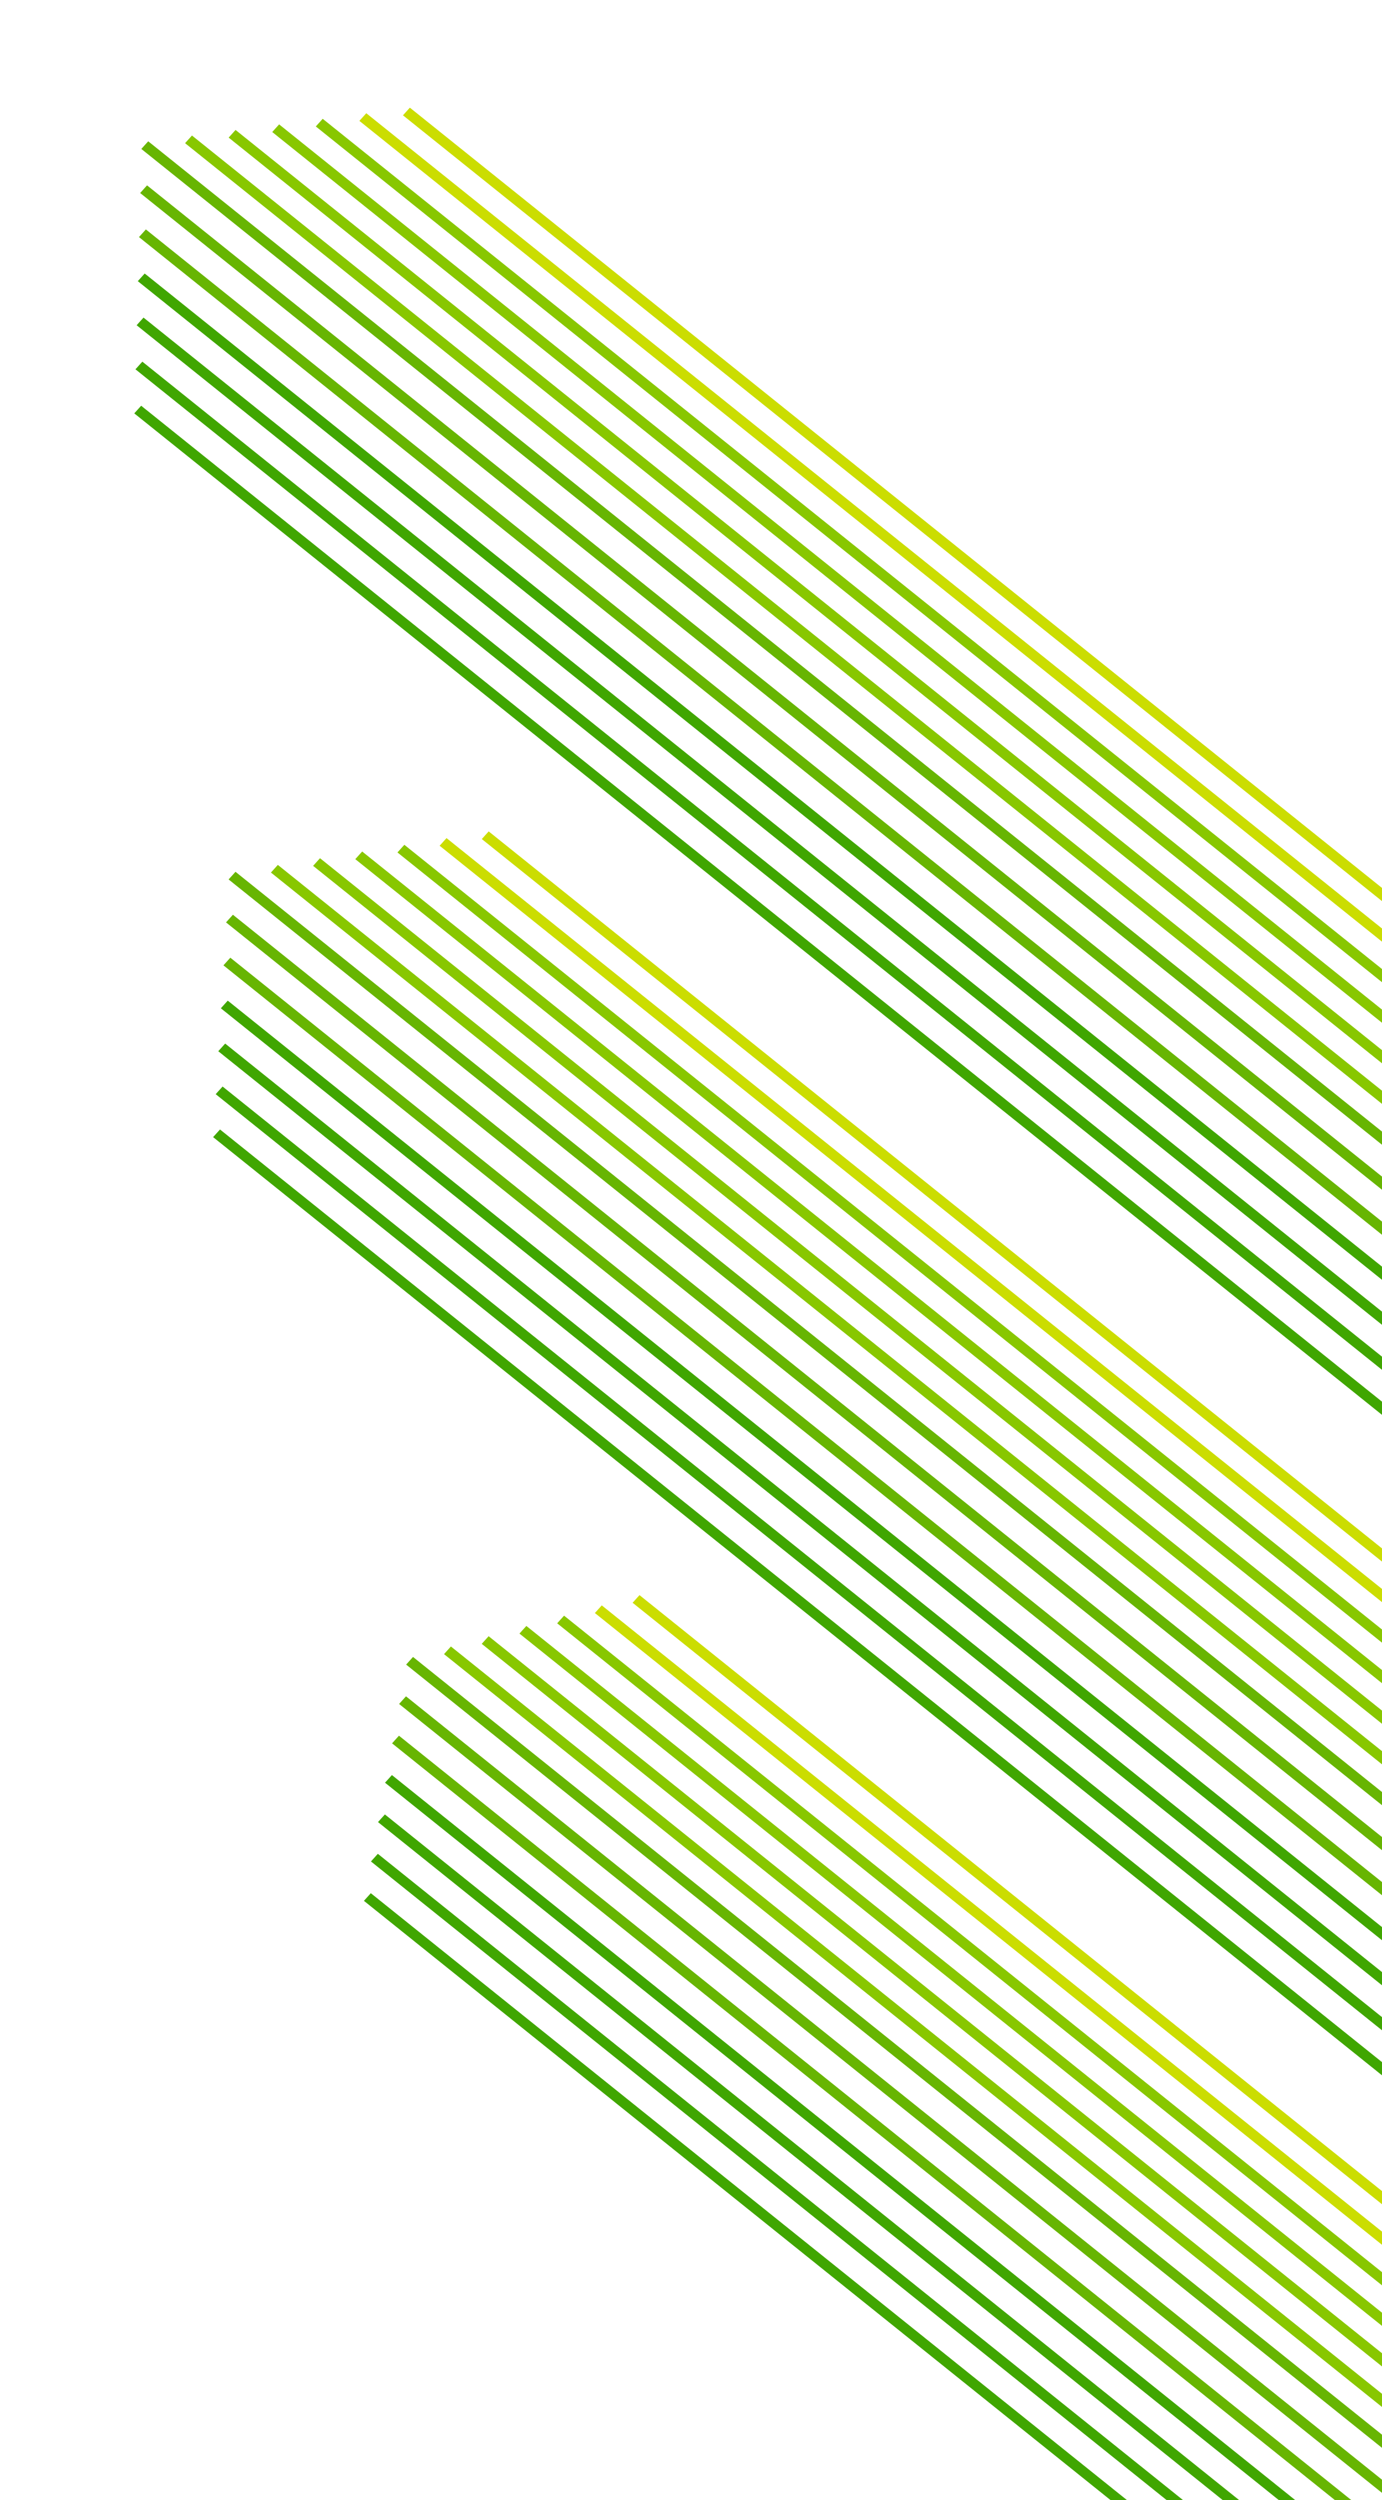 <svg width="403" height="729" viewBox="0 0 403 729" fill="none" xmlns="http://www.w3.org/2000/svg">
<line y1="-1.5" x2="351.905" y2="-1.5" transform="matrix(0.78 0.626 -0.67 0.743 106.121 554.242)" stroke="#40A601" stroke-width="3"/>
<line y1="-1.5" x2="358.079" y2="-1.5" transform="matrix(0.78 0.626 -0.67 0.743 108.172 542.762)" stroke="#40A601" stroke-width="3"/>
<line y1="-1.5" x2="364.253" y2="-1.5" transform="matrix(0.78 0.626 -0.67 0.743 110.224 531.281)" stroke="#40A601" stroke-width="3"/>
<line y1="-1.5" x2="370.427" y2="-1.5" transform="matrix(0.78 0.626 -0.67 0.743 112.275 519.801)" stroke="#40A601" stroke-width="3"/>
<line y1="-1.5" x2="376.6" y2="-1.5" transform="matrix(0.78 0.626 -0.67 0.743 114.328 508.32)" stroke="#67B502" stroke-width="3"/>
<line y1="-1.5" x2="382.774" y2="-1.5" transform="matrix(0.78 0.626 -0.67 0.743 116.379 496.839)" stroke="#67B502" stroke-width="3"/>
<line y1="-1.5" x2="388.948" y2="-1.5" transform="matrix(0.78 0.626 -0.67 0.743 118.43 485.359)" stroke="#67B502" stroke-width="3"/>
<line y1="-1.5" x2="351.905" y2="-1.5" transform="matrix(0.78 0.626 0.67 -0.743 186.482 465.103)" stroke="#CBDD01" stroke-width="3"/>
<line y1="-1.5" x2="358.079" y2="-1.5" transform="matrix(0.78 0.626 0.67 -0.743 175.483 468.098)" stroke="#CBDD01" stroke-width="3"/>
<line y1="-1.5" x2="364.253" y2="-1.5" transform="matrix(0.78 0.626 0.67 -0.743 164.485 471.093)" stroke="#88C700" stroke-width="3"/>
<line y1="-1.5" x2="370.427" y2="-1.5" transform="matrix(0.78 0.626 0.67 -0.743 153.487 474.088)" stroke="#88C700" stroke-width="3"/>
<line y1="-1.5" x2="376.6" y2="-1.5" transform="matrix(0.78 0.626 0.67 -0.743 142.488 477.083)" stroke="#88C700" stroke-width="3"/>
<line y1="-1.5" x2="382.774" y2="-1.5" transform="matrix(0.78 0.626 0.67 -0.743 131.489 480.078)" stroke="#88C700" stroke-width="3"/>
<line y1="-1.5" x2="446.797" y2="-1.5" transform="matrix(0.78 0.626 -0.67 0.743 62.145 331.559)" stroke="#40A601" stroke-width="3"/>
<line y1="-1.5" x2="454.635" y2="-1.5" transform="matrix(0.78 0.626 -0.67 0.743 62.897 319.037)" stroke="#40A601" stroke-width="3"/>
<line y1="-1.5" x2="462.474" y2="-1.5" transform="matrix(0.78 0.626 -0.67 0.743 63.65 306.515)" stroke="#40A601" stroke-width="3"/>
<line y1="-1.5" x2="470.312" y2="-1.5" transform="matrix(0.78 0.626 -0.67 0.743 64.403 293.993)" stroke="#40A601" stroke-width="3"/>
<line y1="-1.5" x2="478.151" y2="-1.5" transform="matrix(0.78 0.626 -0.67 0.743 65.156 281.471)" stroke="#67B502" stroke-width="3"/>
<line y1="-1.5" x2="485.989" y2="-1.5" transform="matrix(0.78 0.626 -0.67 0.743 65.909 268.949)" stroke="#67B502" stroke-width="3"/>
<line y1="-1.5" x2="493.828" y2="-1.5" transform="matrix(0.78 0.626 -0.67 0.743 66.661 256.427)" stroke="#67B502" stroke-width="3"/>
<line y1="-1.5" x2="446.797" y2="-1.5" transform="matrix(0.78 0.626 0.67 -0.743 142.505 242.419)" stroke="#CBDD01" stroke-width="3"/>
<line y1="-1.5" x2="454.635" y2="-1.5" transform="matrix(0.78 0.626 0.67 -0.743 130.208 244.373)" stroke="#CBDD01" stroke-width="3"/>
<line y1="-1.5" x2="462.474" y2="-1.5" transform="matrix(0.78 0.626 0.67 -0.743 117.911 246.327)" stroke="#88C700" stroke-width="3"/>
<line y1="-1.5" x2="470.312" y2="-1.5" transform="matrix(0.78 0.626 0.67 -0.743 105.614 248.28)" stroke="#88C700" stroke-width="3"/>
<line y1="-1.5" x2="478.151" y2="-1.5" transform="matrix(0.78 0.626 0.67 -0.743 93.316 250.234)" stroke="#88C700" stroke-width="3"/>
<line y1="-1.5" x2="485.989" y2="-1.5" transform="matrix(0.78 0.626 0.67 -0.743 81.019 252.188)" stroke="#88C700" stroke-width="3"/>
<line y1="-1.5" x2="476.768" y2="-1.5" transform="matrix(0.78 0.626 -0.67 0.743 39.156 120.532)" stroke="#40A601" stroke-width="3"/>
<line y1="-1.5" x2="485.132" y2="-1.5" transform="matrix(0.78 0.626 -0.67 0.743 39.498 107.681)" stroke="#40A601" stroke-width="3"/>
<line y1="-1.5" x2="493.497" y2="-1.5" transform="matrix(0.78 0.626 -0.67 0.743 39.841 94.831)" stroke="#40A601" stroke-width="3"/>
<line y1="-1.5" x2="501.861" y2="-1.5" transform="matrix(0.78 0.626 -0.67 0.743 40.184 81.98)" stroke="#40A601" stroke-width="3"/>
<line y1="-1.5" x2="510.225" y2="-1.5" transform="matrix(0.78 0.626 -0.67 0.743 40.526 69.129)" stroke="#67B502" stroke-width="3"/>
<line y1="-1.5" x2="518.59" y2="-1.5" transform="matrix(0.78 0.626 -0.67 0.743 40.869 56.278)" stroke="#67B502" stroke-width="3"/>
<line y1="-1.5" x2="526.954" y2="-1.5" transform="matrix(0.78 0.626 -0.67 0.743 41.211 43.427)" stroke="#67B502" stroke-width="3"/>
<line y1="-1.5" x2="476.768" y2="-1.5" transform="matrix(0.78 0.626 0.67 -0.743 119.517 31.392)" stroke="#CBDD01" stroke-width="3"/>
<line y1="-1.5" x2="485.132" y2="-1.5" transform="matrix(0.78 0.626 0.67 -0.743 106.81 33.017)" stroke="#CBDD01" stroke-width="3"/>
<line y1="-1.5" x2="493.497" y2="-1.5" transform="matrix(0.78 0.626 0.67 -0.743 94.102 34.642)" stroke="#88C700" stroke-width="3"/>
<line y1="-1.5" x2="501.861" y2="-1.5" transform="matrix(0.78 0.626 0.67 -0.743 81.394 36.267)" stroke="#88C700" stroke-width="3"/>
<line y1="-1.5" x2="510.225" y2="-1.5" transform="matrix(0.78 0.626 0.67 -0.743 68.688 37.892)" stroke="#88C700" stroke-width="3"/>
<line y1="-1.5" x2="518.59" y2="-1.5" transform="matrix(0.78 0.626 0.67 -0.743 55.979 39.517)" stroke="#88C700" stroke-width="3"/>
</svg>
